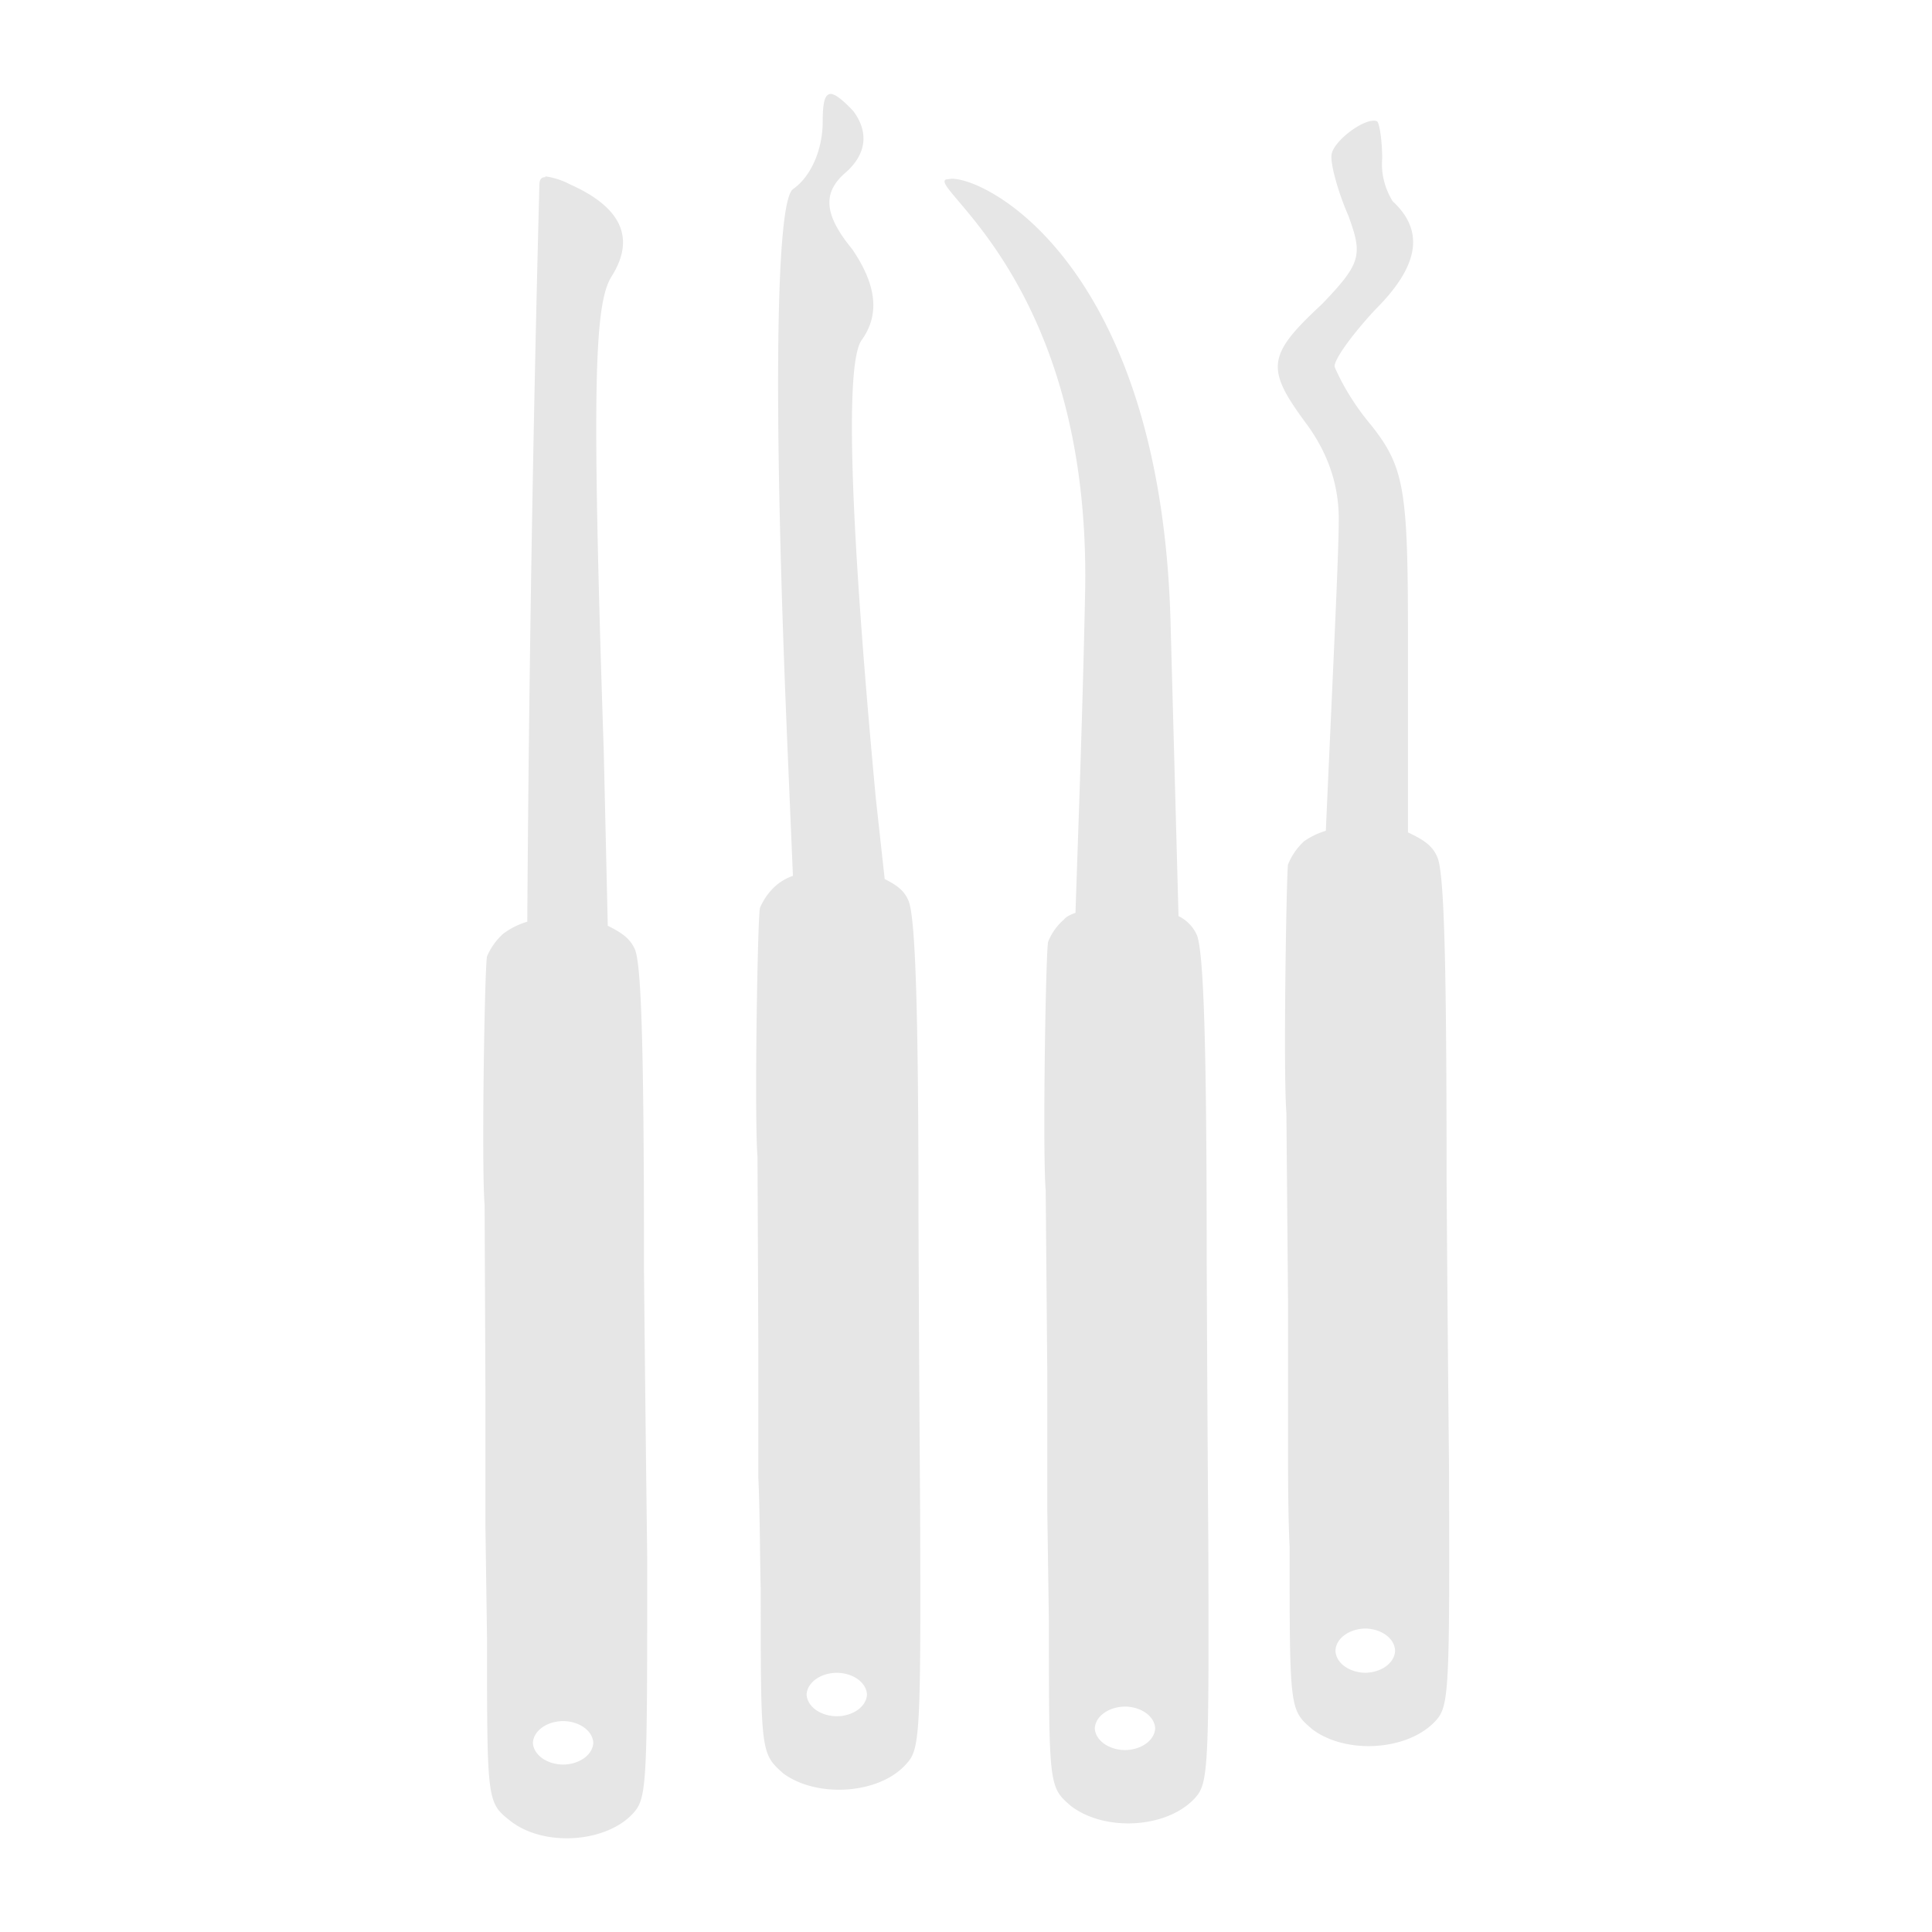 <?xml version="1.0" encoding="UTF-8" standalone="no"?>
<svg
   xmlns:dc="http://purl.org/dc/elements/1.1/"
   xmlns:cc="http://creativecommons.org/ns#"
   xmlns:rdf="http://www.w3.org/1999/02/22-rdf-syntax-ns#"
   xmlns:svg="http://www.w3.org/2000/svg"
   xmlns="http://www.w3.org/2000/svg"
   xmlns:sodipodi="http://sodipodi.sourceforge.net/DTD/sodipodi-0.dtd"
   xmlns:inkscape="http://www.inkscape.org/namespaces/inkscape"
   height="24"
   width="24"
   version="1.1"
   id="svg4"
   sodipodi:docname="stock_keyring.svg"
   inkscape:version="0.92.4 (5da689c313, 2019-01-14)">
  <defs
     id="defs8" />
  <sodipodi:namedview
     pagecolor="#ffffff"
     bordercolor="#666666"
     borderopacity="1"
     objecttolerance="10"
     gridtolerance="10"
     guidetolerance="10"
     inkscape:pageopacity="0"
     inkscape:pageshadow="2"
     inkscape:window-width="1138"
     inkscape:window-height="480"
     id="namedview6"
     showgrid="false"
     inkscape:zoom="9.8333333"
     inkscape:cx="1.0677966"
     inkscape:cy="12"
     inkscape:window-x="0"
     inkscape:window-y="25"
     inkscape:window-maximized="0"
     inkscape:current-layer="svg4" />
  <path
     d="M 10.3,1.17 C 10.24,1.19 10.22,1.3 10.22,1.51 10.22,1.85 10.08,2.19 9.85,2.35 9.64,2.51 9.6,4.95 9.78,9.23 l 0.07,1.65 A 0.66,0.66 0 0 0 9.64,11 0.77,0.77 0 0 0 9.44,11.28 c -0.03,0.15 -0.07,2.61 -0.03,3.09 l 0.01,2.3 v 1.68 c 0.02,0.39 0.02,1.02 0.03,1.4 0,2.03 0,2.03 0.28,2.28 0.42,0.31 1.2,0.26 1.53,-0.12 0.17,-0.18 0.18,-0.38 0.17,-3.16 A 2076.5,1515.27 0 0 1 11.41,15.2 c 0,-2.72 -0.04,-3.77 -0.12,-4 -0.05,-0.13 -0.14,-0.2 -0.3,-0.28 l -0.11,-1 C 10.57,6.6 10.49,4.55 10.7,4.23 10.94,3.9 10.88,3.53 10.59,3.1 10.22,2.65 10.22,2.38 10.52,2.13 10.78,1.89 10.78,1.62 10.6,1.38 10.45,1.22 10.35,1.15 10.3,1.17 Z m 6.76,0.33 c -0.16,0 -0.51,0.27 -0.52,0.43 -0.01,0.12 0.08,0.45 0.21,0.75 0.18,0.49 0.16,0.59 -0.33,1.1 -0.69,0.64 -0.7,0.8 -0.18,1.5 0.26,0.36 0.4,0.76 0.39,1.21 0,0.4 -0.08,2.02 -0.16,3.83 A 0.97,0.97 0 0 0 16.2,10.45 0.8,0.8 0 0 0 16,10.74 c -0.02,0.14 -0.06,2.6 -0.02,3.08 l 0.02,2.3 v 1.68 c 0,0.4 0,1.03 0.02,1.41 0,2.03 0,2.03 0.28,2.27 0.42,0.32 1.2,0.27 1.54,-0.11 C 18,21.19 18.01,20.99 18,18.21 a 2076.5,1515.27 0 0 1 -0.03,-3.55 c 0,-2.72 -0.03,-3.78 -0.11,-4 C 17.8,10.51 17.7,10.44 17.49,10.34 V 7.84 C 17.49,6.08 17.44,5.8 17.04,5.29 A 4.56,3.33 0 0 1 16.58,4.56 C 16.56,4.48 16.8,4.15 17.09,3.84 17.64,3.29 17.69,2.86 17.3,2.5 A 1.57,1.14 0 0 1 17.17,1.97 c 0,-0.21 -0.03,-0.42 -0.06,-0.46 A 0.08,0.08 0 0 0 17.06,1.5 Z M 6.78,2.2 C 6.72,2.2 6.7,2.23 6.7,2.31 a 468,468 0 0 0 -0.15,9.14 0.94,0.94 0 0 0 -0.3,0.15 0.81,0.81 0 0 0 -0.2,0.28 c -0.03,0.14 -0.07,2.61 -0.03,3.09 l 0.01,2.3 v 1.68 l 0.02,1.4 c 0,2.04 0,2.04 0.29,2.27 0.42,0.33 1.2,0.27 1.53,-0.1 0.17,-0.19 0.17,-0.39 0.17,-3.17 A 2076.5,1515.27 0 0 1 8,15.8 C 8,13.08 7.97,12.02 7.89,11.8 7.83,11.66 7.73,11.59 7.55,11.5 L 7.5,9.33 C 7.35,4.82 7.38,3.77 7.6,3.43 7.9,2.95 7.71,2.57 7.08,2.29 A 0.93,0.93 0 0 0 6.77,2.19 Z m 5.04,0.02 -0.07,0.01 c -0.22,0.1 1.8,1.3 1.73,5.11 -0.03,1.48 -0.08,2.8 -0.12,4 -0.06,0.02 -0.12,0.05 -0.14,0.08 a 0.71,0.71 0 0 0 -0.2,0.28 c -0.03,0.14 -0.07,2.61 -0.03,3.09 l 0.02,2.3 v 1.68 l 0.02,1.4 c 0,2.03 0,2.03 0.28,2.27 0.43,0.32 1.2,0.27 1.54,-0.11 0.16,-0.18 0.17,-0.38 0.16,-3.16 a 2076.5,1515.27 0 0 1 -0.02,-3.55 c 0,-2.72 -0.04,-3.78 -0.12,-4 A 0.48,0.48 0 0 0 14.64,11.38 L 14.54,7.69 C 14.41,3.36 12.31,2.22 11.82,2.22 Z m 5.14,18.01 a 0.38,0.28 0 0 1 0.37,0.28 0.38,0.28 0 0 1 -0.37,0.27 0.38,0.28 0 0 1 -0.37,-0.27 0.38,0.28 0 0 1 0.38,-0.28 z m -6.56,0.55 a 0.38,0.28 0 0 1 0.37,0.27 0.38,0.28 0 0 1 -0.37,0.27 0.38,0.28 0 0 1 -0.38,-0.27 0.38,0.28 0 0 1 0.38,-0.27 z m 3.58,0.42 a 0.38,0.28 0 0 1 0.37,0.27 0.38,0.28 0 0 1 -0.37,0.27 0.38,0.28 0 0 1 -0.38,-0.27 0.38,0.28 0 0 1 0.38,-0.27 z M 7,21.38 A 0.38,0.28 0 0 1 7.37,21.65 0.38,0.28 0 0 1 7,21.92 0.38,0.28 0 0 1 6.62,21.65 0.38,0.28 0 0 1 7,21.38 Z"
     id="path2"
     inkscape:connector-curvature="0"
     style="fill:#e6e6e6" />
</svg>
